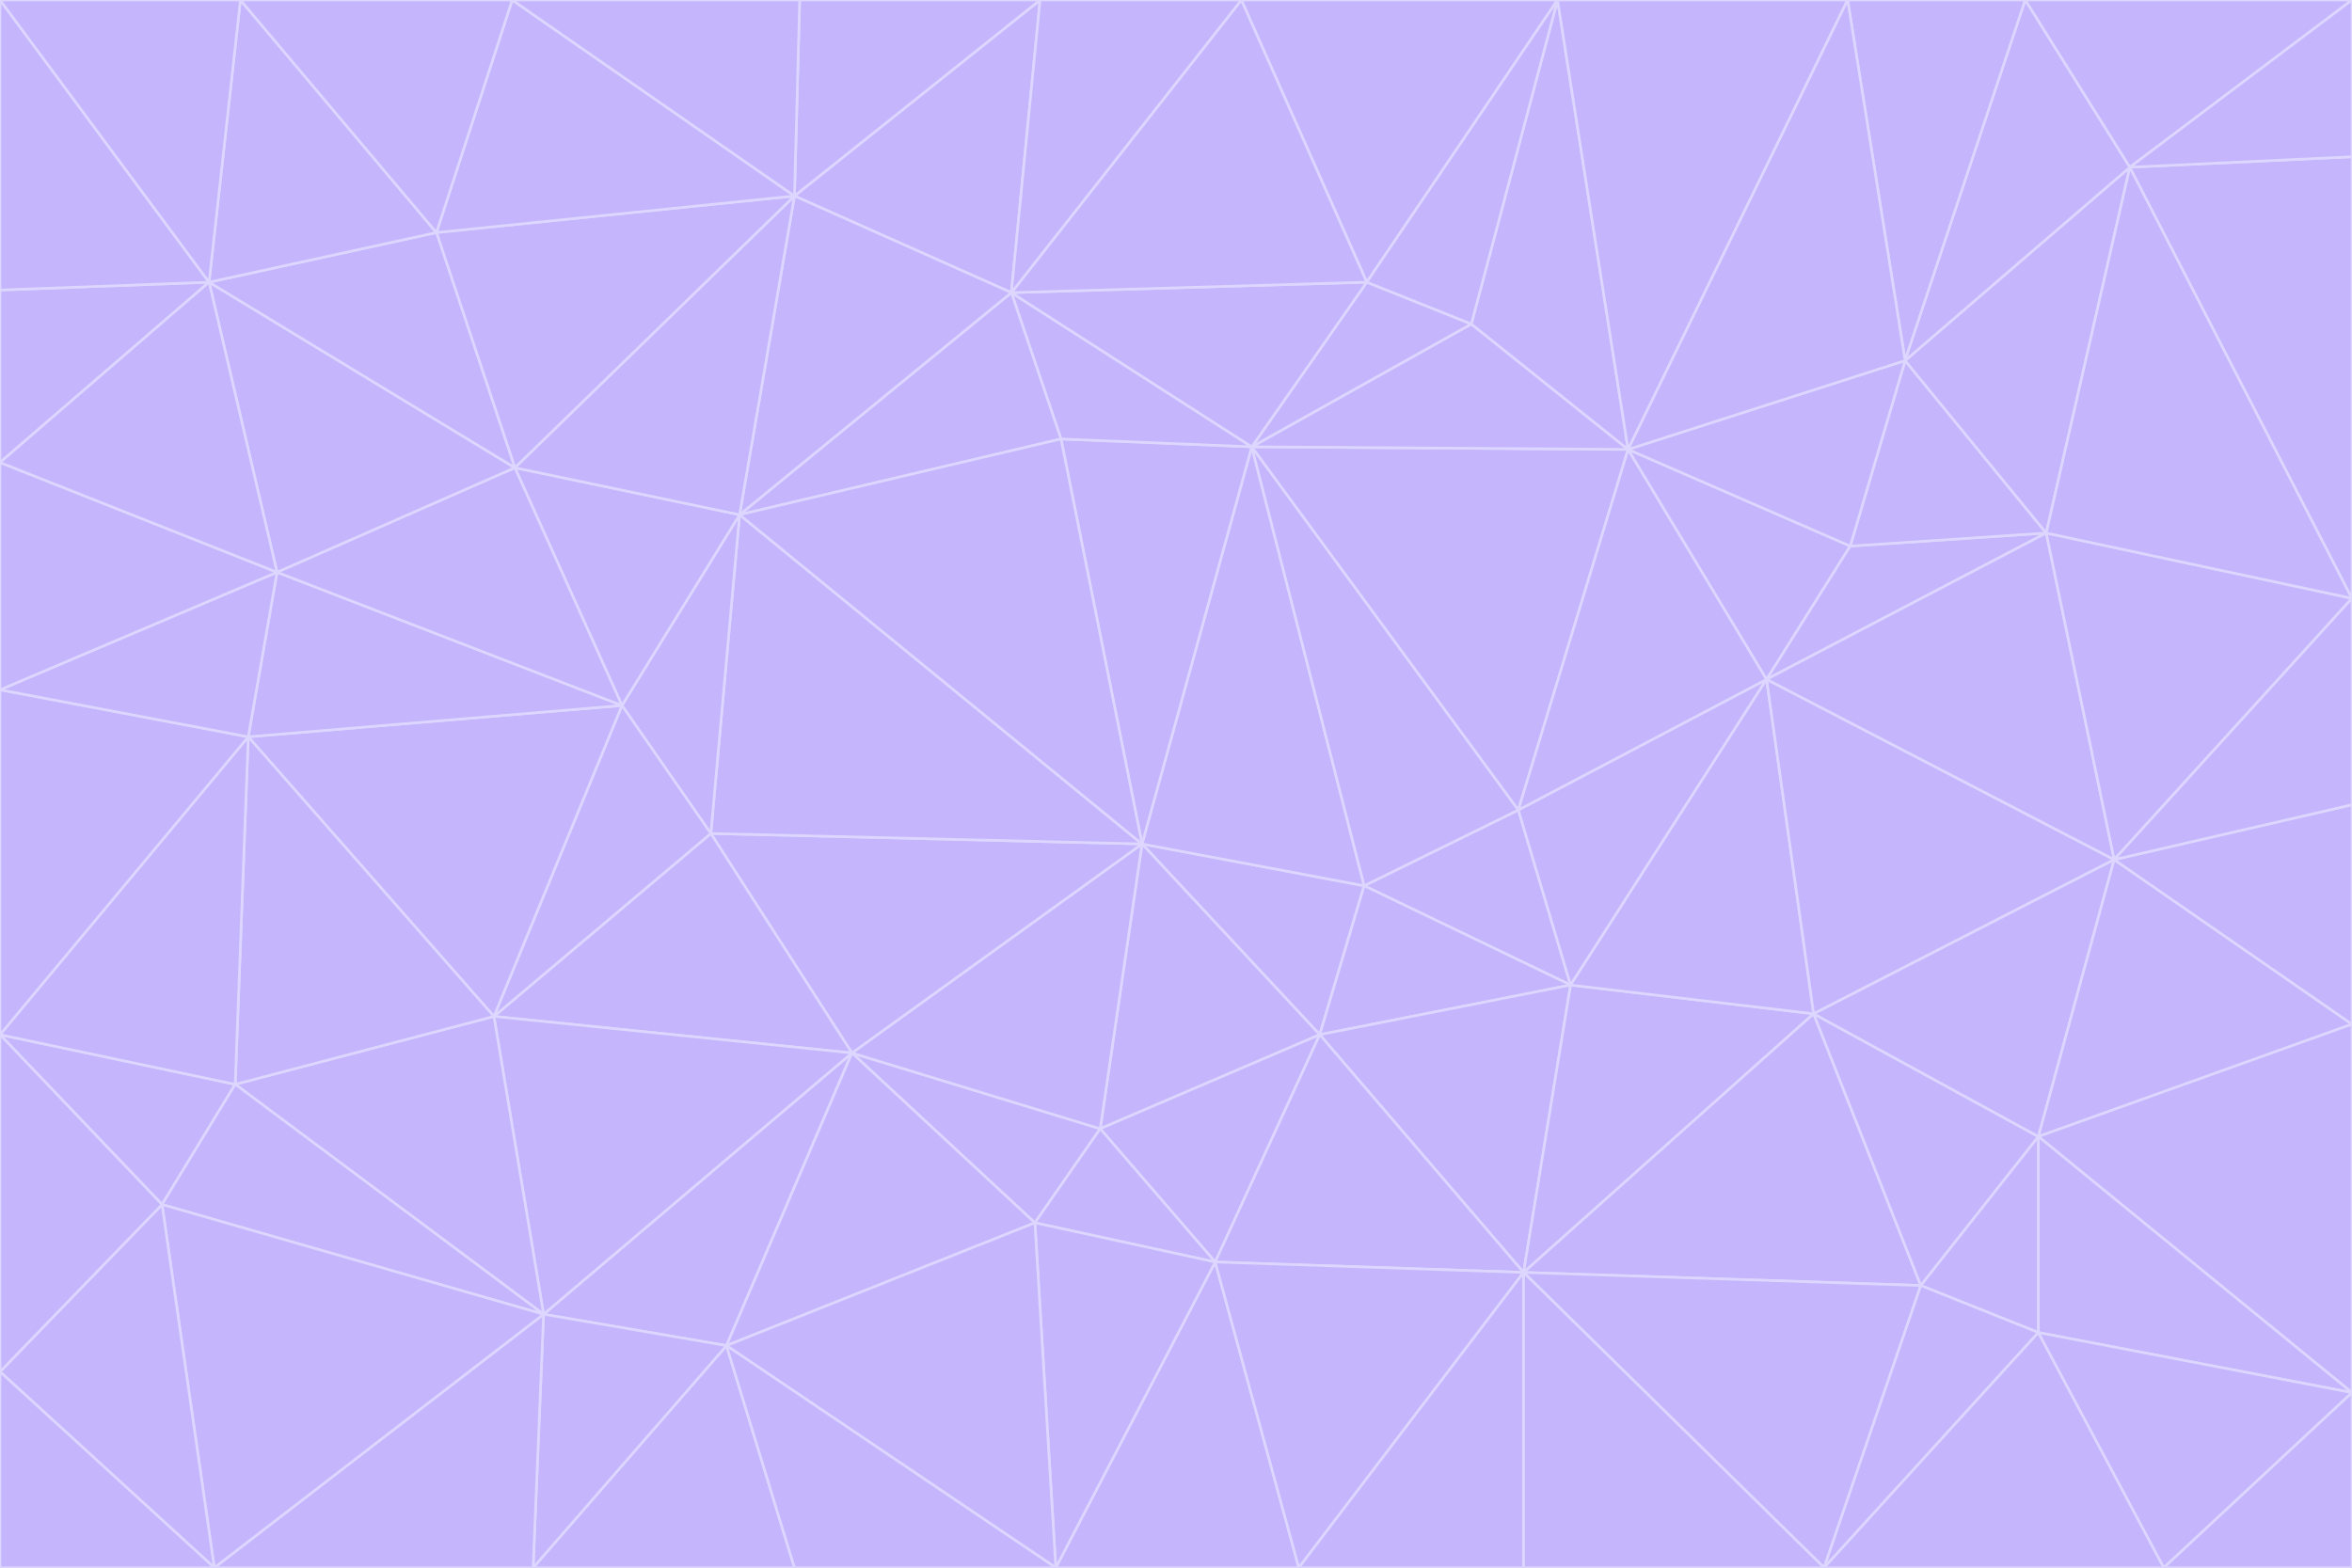 <svg id="visual" viewBox="0 0 900 600" width="900" height="600" xmlns="http://www.w3.org/2000/svg" xmlns:xlink="http://www.w3.org/1999/xlink" version="1.1"><g stroke-width="1" stroke-linejoin="bevel"><path d="M437 323L505 396L522 339Z" fill="#c4b5fd" stroke="#ddd6fe"></path><path d="M437 323L421 432L505 396Z" fill="#c4b5fd" stroke="#ddd6fe"></path><path d="M601 377L581 310L522 339Z" fill="#c4b5fd" stroke="#ddd6fe"></path><path d="M522 339L479 171L437 323Z" fill="#c4b5fd" stroke="#ddd6fe"></path><path d="M421 432L465 483L505 396Z" fill="#c4b5fd" stroke="#ddd6fe"></path><path d="M505 396L601 377L522 339Z" fill="#c4b5fd" stroke="#ddd6fe"></path><path d="M583 487L601 377L505 396Z" fill="#c4b5fd" stroke="#ddd6fe"></path><path d="M326 403L396 468L421 432Z" fill="#c4b5fd" stroke="#ddd6fe"></path><path d="M421 432L396 468L465 483Z" fill="#c4b5fd" stroke="#ddd6fe"></path><path d="M437 323L326 403L421 432Z" fill="#c4b5fd" stroke="#ddd6fe"></path><path d="M465 483L583 487L505 396Z" fill="#c4b5fd" stroke="#ddd6fe"></path><path d="M581 310L479 171L522 339Z" fill="#c4b5fd" stroke="#ddd6fe"></path><path d="M437 323L272 319L326 403Z" fill="#c4b5fd" stroke="#ddd6fe"></path><path d="M479 171L406 168L437 323Z" fill="#c4b5fd" stroke="#ddd6fe"></path><path d="M283 197L272 319L437 323Z" fill="#c4b5fd" stroke="#ddd6fe"></path><path d="M583 487L694 388L601 377Z" fill="#c4b5fd" stroke="#ddd6fe"></path><path d="M601 377L676 260L581 310Z" fill="#c4b5fd" stroke="#ddd6fe"></path><path d="M581 310L623 172L479 171Z" fill="#c4b5fd" stroke="#ddd6fe"></path><path d="M694 388L676 260L601 377Z" fill="#c4b5fd" stroke="#ddd6fe"></path><path d="M676 260L623 172L581 310Z" fill="#c4b5fd" stroke="#ddd6fe"></path><path d="M479 171L387 112L406 168Z" fill="#c4b5fd" stroke="#ddd6fe"></path><path d="M404 600L497 600L465 483Z" fill="#c4b5fd" stroke="#ddd6fe"></path><path d="M465 483L497 600L583 487Z" fill="#c4b5fd" stroke="#ddd6fe"></path><path d="M583 487L735 492L694 388Z" fill="#c4b5fd" stroke="#ddd6fe"></path><path d="M404 600L465 483L396 468Z" fill="#c4b5fd" stroke="#ddd6fe"></path><path d="M623 172L563 124L479 171Z" fill="#c4b5fd" stroke="#ddd6fe"></path><path d="M387 112L283 197L406 168Z" fill="#c4b5fd" stroke="#ddd6fe"></path><path d="M406 168L283 197L437 323Z" fill="#c4b5fd" stroke="#ddd6fe"></path><path d="M283 197L238 270L272 319Z" fill="#c4b5fd" stroke="#ddd6fe"></path><path d="M208 503L278 515L326 403Z" fill="#c4b5fd" stroke="#ddd6fe"></path><path d="M563 124L523 108L479 171Z" fill="#c4b5fd" stroke="#ddd6fe"></path><path d="M189 389L326 403L272 319Z" fill="#c4b5fd" stroke="#ddd6fe"></path><path d="M326 403L278 515L396 468Z" fill="#c4b5fd" stroke="#ddd6fe"></path><path d="M278 515L404 600L396 468Z" fill="#c4b5fd" stroke="#ddd6fe"></path><path d="M523 108L387 112L479 171Z" fill="#c4b5fd" stroke="#ddd6fe"></path><path d="M497 600L583 600L583 487Z" fill="#c4b5fd" stroke="#ddd6fe"></path><path d="M676 260L708 209L623 172Z" fill="#c4b5fd" stroke="#ddd6fe"></path><path d="M623 172L596 0L563 124Z" fill="#c4b5fd" stroke="#ddd6fe"></path><path d="M783 204L708 209L676 260Z" fill="#c4b5fd" stroke="#ddd6fe"></path><path d="M238 270L189 389L272 319Z" fill="#c4b5fd" stroke="#ddd6fe"></path><path d="M698 600L735 492L583 487Z" fill="#c4b5fd" stroke="#ddd6fe"></path><path d="M694 388L809 329L676 260Z" fill="#c4b5fd" stroke="#ddd6fe"></path><path d="M204 600L304 600L278 515Z" fill="#c4b5fd" stroke="#ddd6fe"></path><path d="M278 515L304 600L404 600Z" fill="#c4b5fd" stroke="#ddd6fe"></path><path d="M189 389L208 503L326 403Z" fill="#c4b5fd" stroke="#ddd6fe"></path><path d="M735 492L780 435L694 388Z" fill="#c4b5fd" stroke="#ddd6fe"></path><path d="M398 0L304 75L387 112Z" fill="#c4b5fd" stroke="#ddd6fe"></path><path d="M387 112L304 75L283 197Z" fill="#c4b5fd" stroke="#ddd6fe"></path><path d="M283 197L197 179L238 270Z" fill="#c4b5fd" stroke="#ddd6fe"></path><path d="M238 270L95 282L189 389Z" fill="#c4b5fd" stroke="#ddd6fe"></path><path d="M304 75L197 179L283 197Z" fill="#c4b5fd" stroke="#ddd6fe"></path><path d="M583 600L698 600L583 487Z" fill="#c4b5fd" stroke="#ddd6fe"></path><path d="M735 492L780 510L780 435Z" fill="#c4b5fd" stroke="#ddd6fe"></path><path d="M783 204L729 138L708 209Z" fill="#c4b5fd" stroke="#ddd6fe"></path><path d="M708 209L729 138L623 172Z" fill="#c4b5fd" stroke="#ddd6fe"></path><path d="M596 0L475 0L523 108Z" fill="#c4b5fd" stroke="#ddd6fe"></path><path d="M523 108L475 0L387 112Z" fill="#c4b5fd" stroke="#ddd6fe"></path><path d="M780 435L809 329L694 388Z" fill="#c4b5fd" stroke="#ddd6fe"></path><path d="M698 600L780 510L735 492Z" fill="#c4b5fd" stroke="#ddd6fe"></path><path d="M780 435L900 392L809 329Z" fill="#c4b5fd" stroke="#ddd6fe"></path><path d="M809 329L783 204L676 260Z" fill="#c4b5fd" stroke="#ddd6fe"></path><path d="M596 0L523 108L563 124Z" fill="#c4b5fd" stroke="#ddd6fe"></path><path d="M475 0L398 0L387 112Z" fill="#c4b5fd" stroke="#ddd6fe"></path><path d="M208 503L204 600L278 515Z" fill="#c4b5fd" stroke="#ddd6fe"></path><path d="M82 600L204 600L208 503Z" fill="#c4b5fd" stroke="#ddd6fe"></path><path d="M707 0L596 0L623 172Z" fill="#c4b5fd" stroke="#ddd6fe"></path><path d="M106 219L95 282L238 270Z" fill="#c4b5fd" stroke="#ddd6fe"></path><path d="M189 389L90 415L208 503Z" fill="#c4b5fd" stroke="#ddd6fe"></path><path d="M95 282L90 415L189 389Z" fill="#c4b5fd" stroke="#ddd6fe"></path><path d="M197 179L106 219L238 270Z" fill="#c4b5fd" stroke="#ddd6fe"></path><path d="M80 108L106 219L197 179Z" fill="#c4b5fd" stroke="#ddd6fe"></path><path d="M167 89L197 179L304 75Z" fill="#c4b5fd" stroke="#ddd6fe"></path><path d="M398 0L306 0L304 75Z" fill="#c4b5fd" stroke="#ddd6fe"></path><path d="M196 0L167 89L304 75Z" fill="#c4b5fd" stroke="#ddd6fe"></path><path d="M775 0L707 0L729 138Z" fill="#c4b5fd" stroke="#ddd6fe"></path><path d="M729 138L707 0L623 172Z" fill="#c4b5fd" stroke="#ddd6fe"></path><path d="M0 396L62 461L90 415Z" fill="#c4b5fd" stroke="#ddd6fe"></path><path d="M90 415L62 461L208 503Z" fill="#c4b5fd" stroke="#ddd6fe"></path><path d="M0 396L90 415L95 282Z" fill="#c4b5fd" stroke="#ddd6fe"></path><path d="M900 533L900 392L780 435Z" fill="#c4b5fd" stroke="#ddd6fe"></path><path d="M809 329L900 229L783 204Z" fill="#c4b5fd" stroke="#ddd6fe"></path><path d="M783 204L815 64L729 138Z" fill="#c4b5fd" stroke="#ddd6fe"></path><path d="M900 533L780 435L780 510Z" fill="#c4b5fd" stroke="#ddd6fe"></path><path d="M900 392L900 308L809 329Z" fill="#c4b5fd" stroke="#ddd6fe"></path><path d="M698 600L828 600L780 510Z" fill="#c4b5fd" stroke="#ddd6fe"></path><path d="M900 308L900 229L809 329Z" fill="#c4b5fd" stroke="#ddd6fe"></path><path d="M900 229L815 64L783 204Z" fill="#c4b5fd" stroke="#ddd6fe"></path><path d="M306 0L196 0L304 75Z" fill="#c4b5fd" stroke="#ddd6fe"></path><path d="M167 89L80 108L197 179Z" fill="#c4b5fd" stroke="#ddd6fe"></path><path d="M828 600L900 533L780 510Z" fill="#c4b5fd" stroke="#ddd6fe"></path><path d="M62 461L82 600L208 503Z" fill="#c4b5fd" stroke="#ddd6fe"></path><path d="M815 64L775 0L729 138Z" fill="#c4b5fd" stroke="#ddd6fe"></path><path d="M92 0L80 108L167 89Z" fill="#c4b5fd" stroke="#ddd6fe"></path><path d="M0 264L0 396L95 282Z" fill="#c4b5fd" stroke="#ddd6fe"></path><path d="M0 264L95 282L106 219Z" fill="#c4b5fd" stroke="#ddd6fe"></path><path d="M62 461L0 525L82 600Z" fill="#c4b5fd" stroke="#ddd6fe"></path><path d="M0 177L0 264L106 219Z" fill="#c4b5fd" stroke="#ddd6fe"></path><path d="M828 600L900 600L900 533Z" fill="#c4b5fd" stroke="#ddd6fe"></path><path d="M0 396L0 525L62 461Z" fill="#c4b5fd" stroke="#ddd6fe"></path><path d="M0 111L0 177L80 108Z" fill="#c4b5fd" stroke="#ddd6fe"></path><path d="M80 108L0 177L106 219Z" fill="#c4b5fd" stroke="#ddd6fe"></path><path d="M900 229L900 60L815 64Z" fill="#c4b5fd" stroke="#ddd6fe"></path><path d="M815 64L900 0L775 0Z" fill="#c4b5fd" stroke="#ddd6fe"></path><path d="M196 0L92 0L167 89Z" fill="#c4b5fd" stroke="#ddd6fe"></path><path d="M0 525L0 600L82 600Z" fill="#c4b5fd" stroke="#ddd6fe"></path><path d="M0 0L0 111L80 108Z" fill="#c4b5fd" stroke="#ddd6fe"></path><path d="M900 60L900 0L815 64Z" fill="#c4b5fd" stroke="#ddd6fe"></path><path d="M92 0L0 0L80 108Z" fill="#c4b5fd" stroke="#ddd6fe"></path></g></svg>